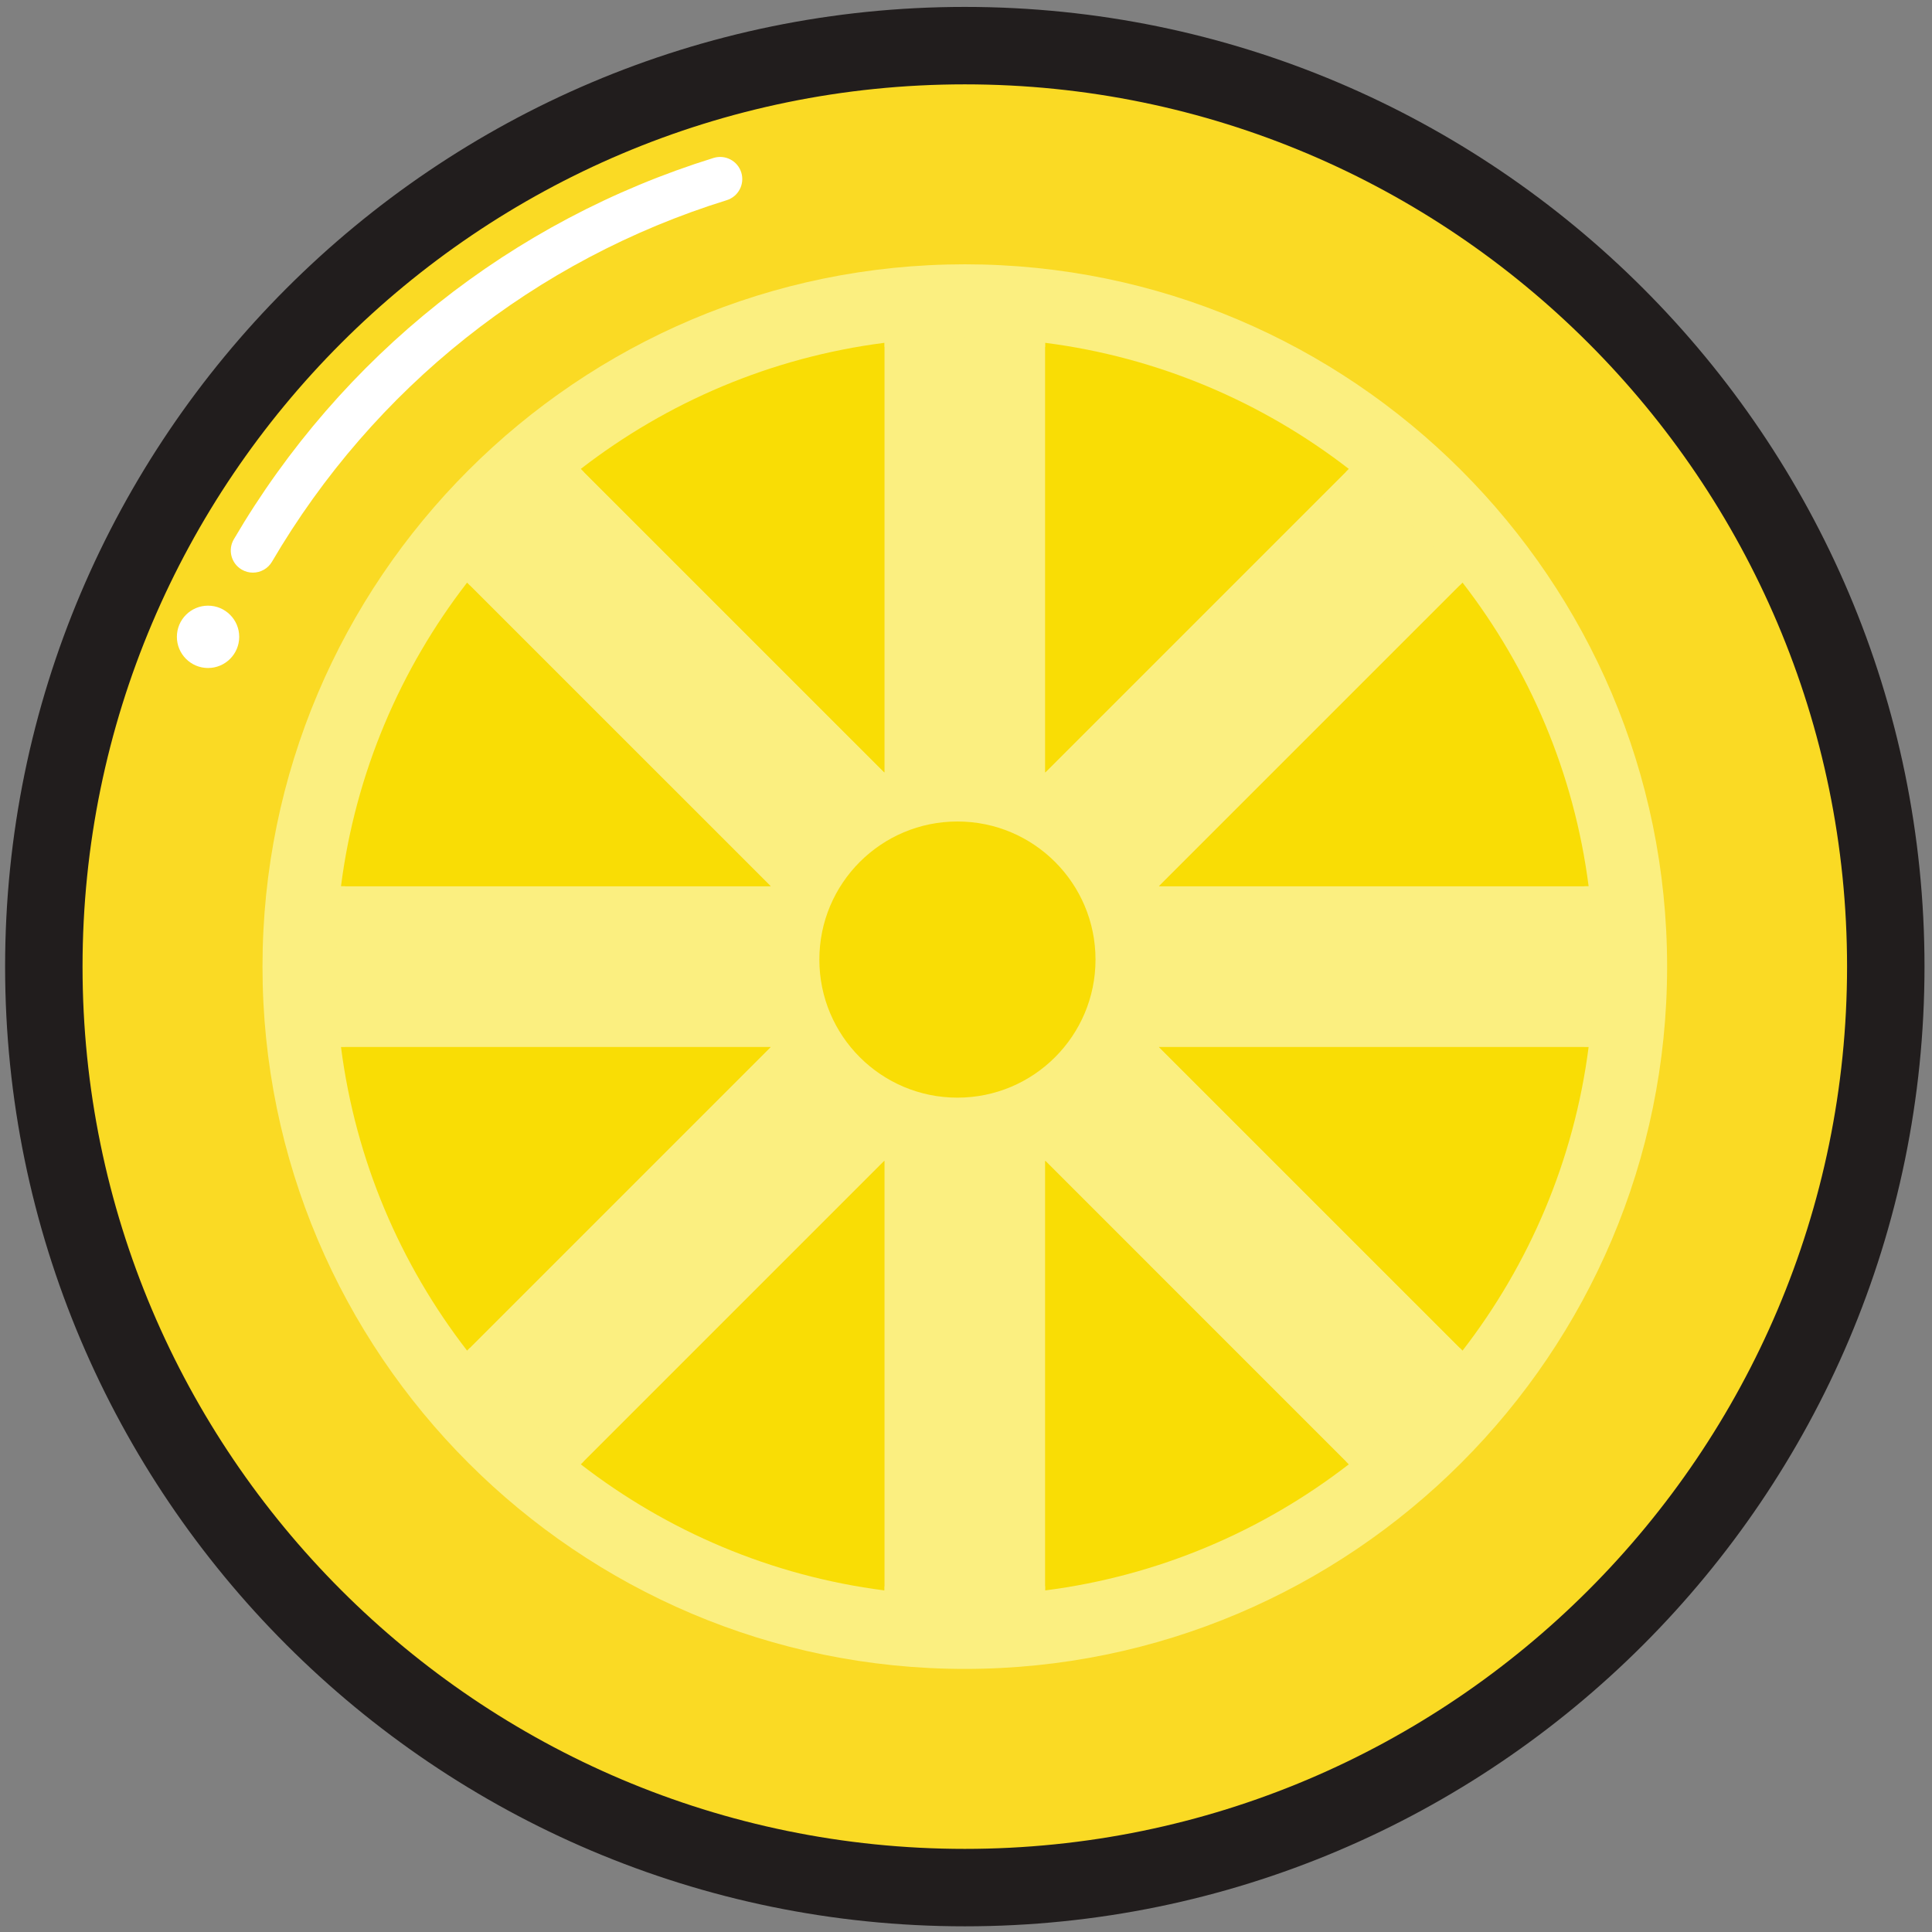 <svg width="224" height="224" viewBox="0 0 224 224" fill="none" xmlns="http://www.w3.org/2000/svg">
<rect x="0" y="0" width="224" height="224" fill="#808080" stroke="none"/>
<path d="M218.641 112.071C218.641 53.097 170.835 5.291 111.861 5.291C52.888 5.291 5.081 53.097 5.081 112.071C5.081 171.044 52.888 218.851 111.861 218.851C170.835 218.851 218.641 171.044 218.641 112.071" fill="#FADA24"/>
<path d="M111.861 9.78C55.459 9.78 9.57 55.668 9.57 112.071C9.57 168.475 55.459 214.363 111.861 214.363C168.265 214.363 214.152 168.475 214.152 112.071C214.152 55.668 168.265 9.78 111.861 9.78ZM111.861 223.341C50.507 223.341 0.592 173.425 0.592 112.071C0.592 50.717 50.507 0.801 111.861 0.801C173.216 0.801 223.131 50.717 223.131 112.071C223.131 173.425 173.216 223.341 111.861 223.341Z" fill="#211D1D"/>
<path d="M29.32 66.392C28.88 66.392 28.433 66.279 28.026 66.04C26.803 65.324 26.393 63.753 27.108 62.531C39.553 41.284 59.308 25.58 82.735 18.311C84.087 17.893 85.525 18.647 85.945 20C86.365 21.353 85.609 22.791 84.256 23.211C62.055 30.1 43.332 44.985 31.536 65.123C31.058 65.939 30.201 66.392 29.32 66.392" fill="white"/>
<path d="M111.861 39.623C71.913 39.623 39.413 72.123 39.413 112.071C39.413 152.019 71.913 184.519 111.861 184.519C151.809 184.519 184.311 152.019 184.311 112.071C184.311 72.123 151.809 39.623 111.861 39.623ZM111.861 193.497C66.963 193.497 30.434 156.969 30.434 112.071C30.434 67.172 66.963 30.644 111.861 30.644C156.76 30.644 193.288 67.172 193.288 112.071C193.288 156.969 156.76 193.497 111.861 193.497" fill="#FBEF80"/>
<path d="M184.187 121.397C184.579 118.343 184.78 115.231 184.78 112.071C184.78 108.912 184.579 105.8 184.187 102.745H134.376L169.571 67.551C165.753 62.615 161.319 58.18 156.381 54.363L121.187 89.556V39.747C118.133 39.355 115.02 39.152 111.861 39.152C108.703 39.152 105.589 39.355 102.536 39.747V89.556L67.341 54.363C62.405 58.18 57.969 62.615 54.152 67.551L89.347 102.745H39.536C39.145 105.8 38.943 108.912 38.943 112.071C38.943 115.231 39.145 118.343 39.536 121.397H89.347L54.152 156.591C57.969 161.528 62.405 165.963 67.341 169.78L102.536 134.585V184.396C105.589 184.788 108.703 184.991 111.861 184.991C115.02 184.991 118.133 184.788 121.187 184.396V134.585L156.381 169.78C161.319 165.963 165.753 161.528 169.571 156.591L134.376 121.397H184.187Z" fill="#FBEF80"/>
<path d="M39.536 121.397C41.221 134.536 46.42 146.591 54.152 156.591L89.347 121.397H39.536Z" fill="#F9DD05"/>
<path d="M156.381 54.363C146.381 46.629 134.327 41.431 121.187 39.747V89.556L156.381 54.363Z" fill="#F9DD05"/>
<path d="M67.341 169.78C77.341 177.513 89.396 182.712 102.536 184.396V134.585L67.341 169.78Z" fill="#F9DD05"/>
<path d="M134.376 121.397L169.571 156.591C177.303 146.591 182.501 134.536 184.187 121.397H134.376" fill="#F9DD05"/>
<path d="M54.152 67.551C46.42 77.552 41.221 89.605 39.536 102.745H89.347L54.152 67.551" fill="#F9DD05"/>
<path d="M102.536 39.747C89.396 41.431 77.341 46.629 67.341 54.363L102.536 89.556V39.747Z" fill="#F9DD05"/>
<path d="M184.187 102.745C182.501 89.605 177.303 77.552 169.571 67.551L134.376 102.745H184.187Z" fill="#F9DD05"/>
<path d="M121.187 184.396C134.327 182.712 146.381 177.513 156.381 169.78L121.187 134.585V184.396Z" fill="#F9DD05"/>
<path d="M127.016 111.255C127.016 102.413 119.848 95.245 111.007 95.245C102.165 95.245 94.997 102.413 94.997 111.255C94.997 120.097 102.165 127.264 111.007 127.264C119.848 127.264 127.016 120.097 127.016 111.255Z" fill="#F9DD05"/>
<path d="M27.735 73.835C27.735 71.84 26.117 70.222 24.121 70.222C22.125 70.222 20.508 71.84 20.508 73.835C20.508 75.831 22.125 77.45 24.121 77.45C26.117 77.45 27.735 75.831 27.735 73.835Z" fill="white"/>
</svg>

